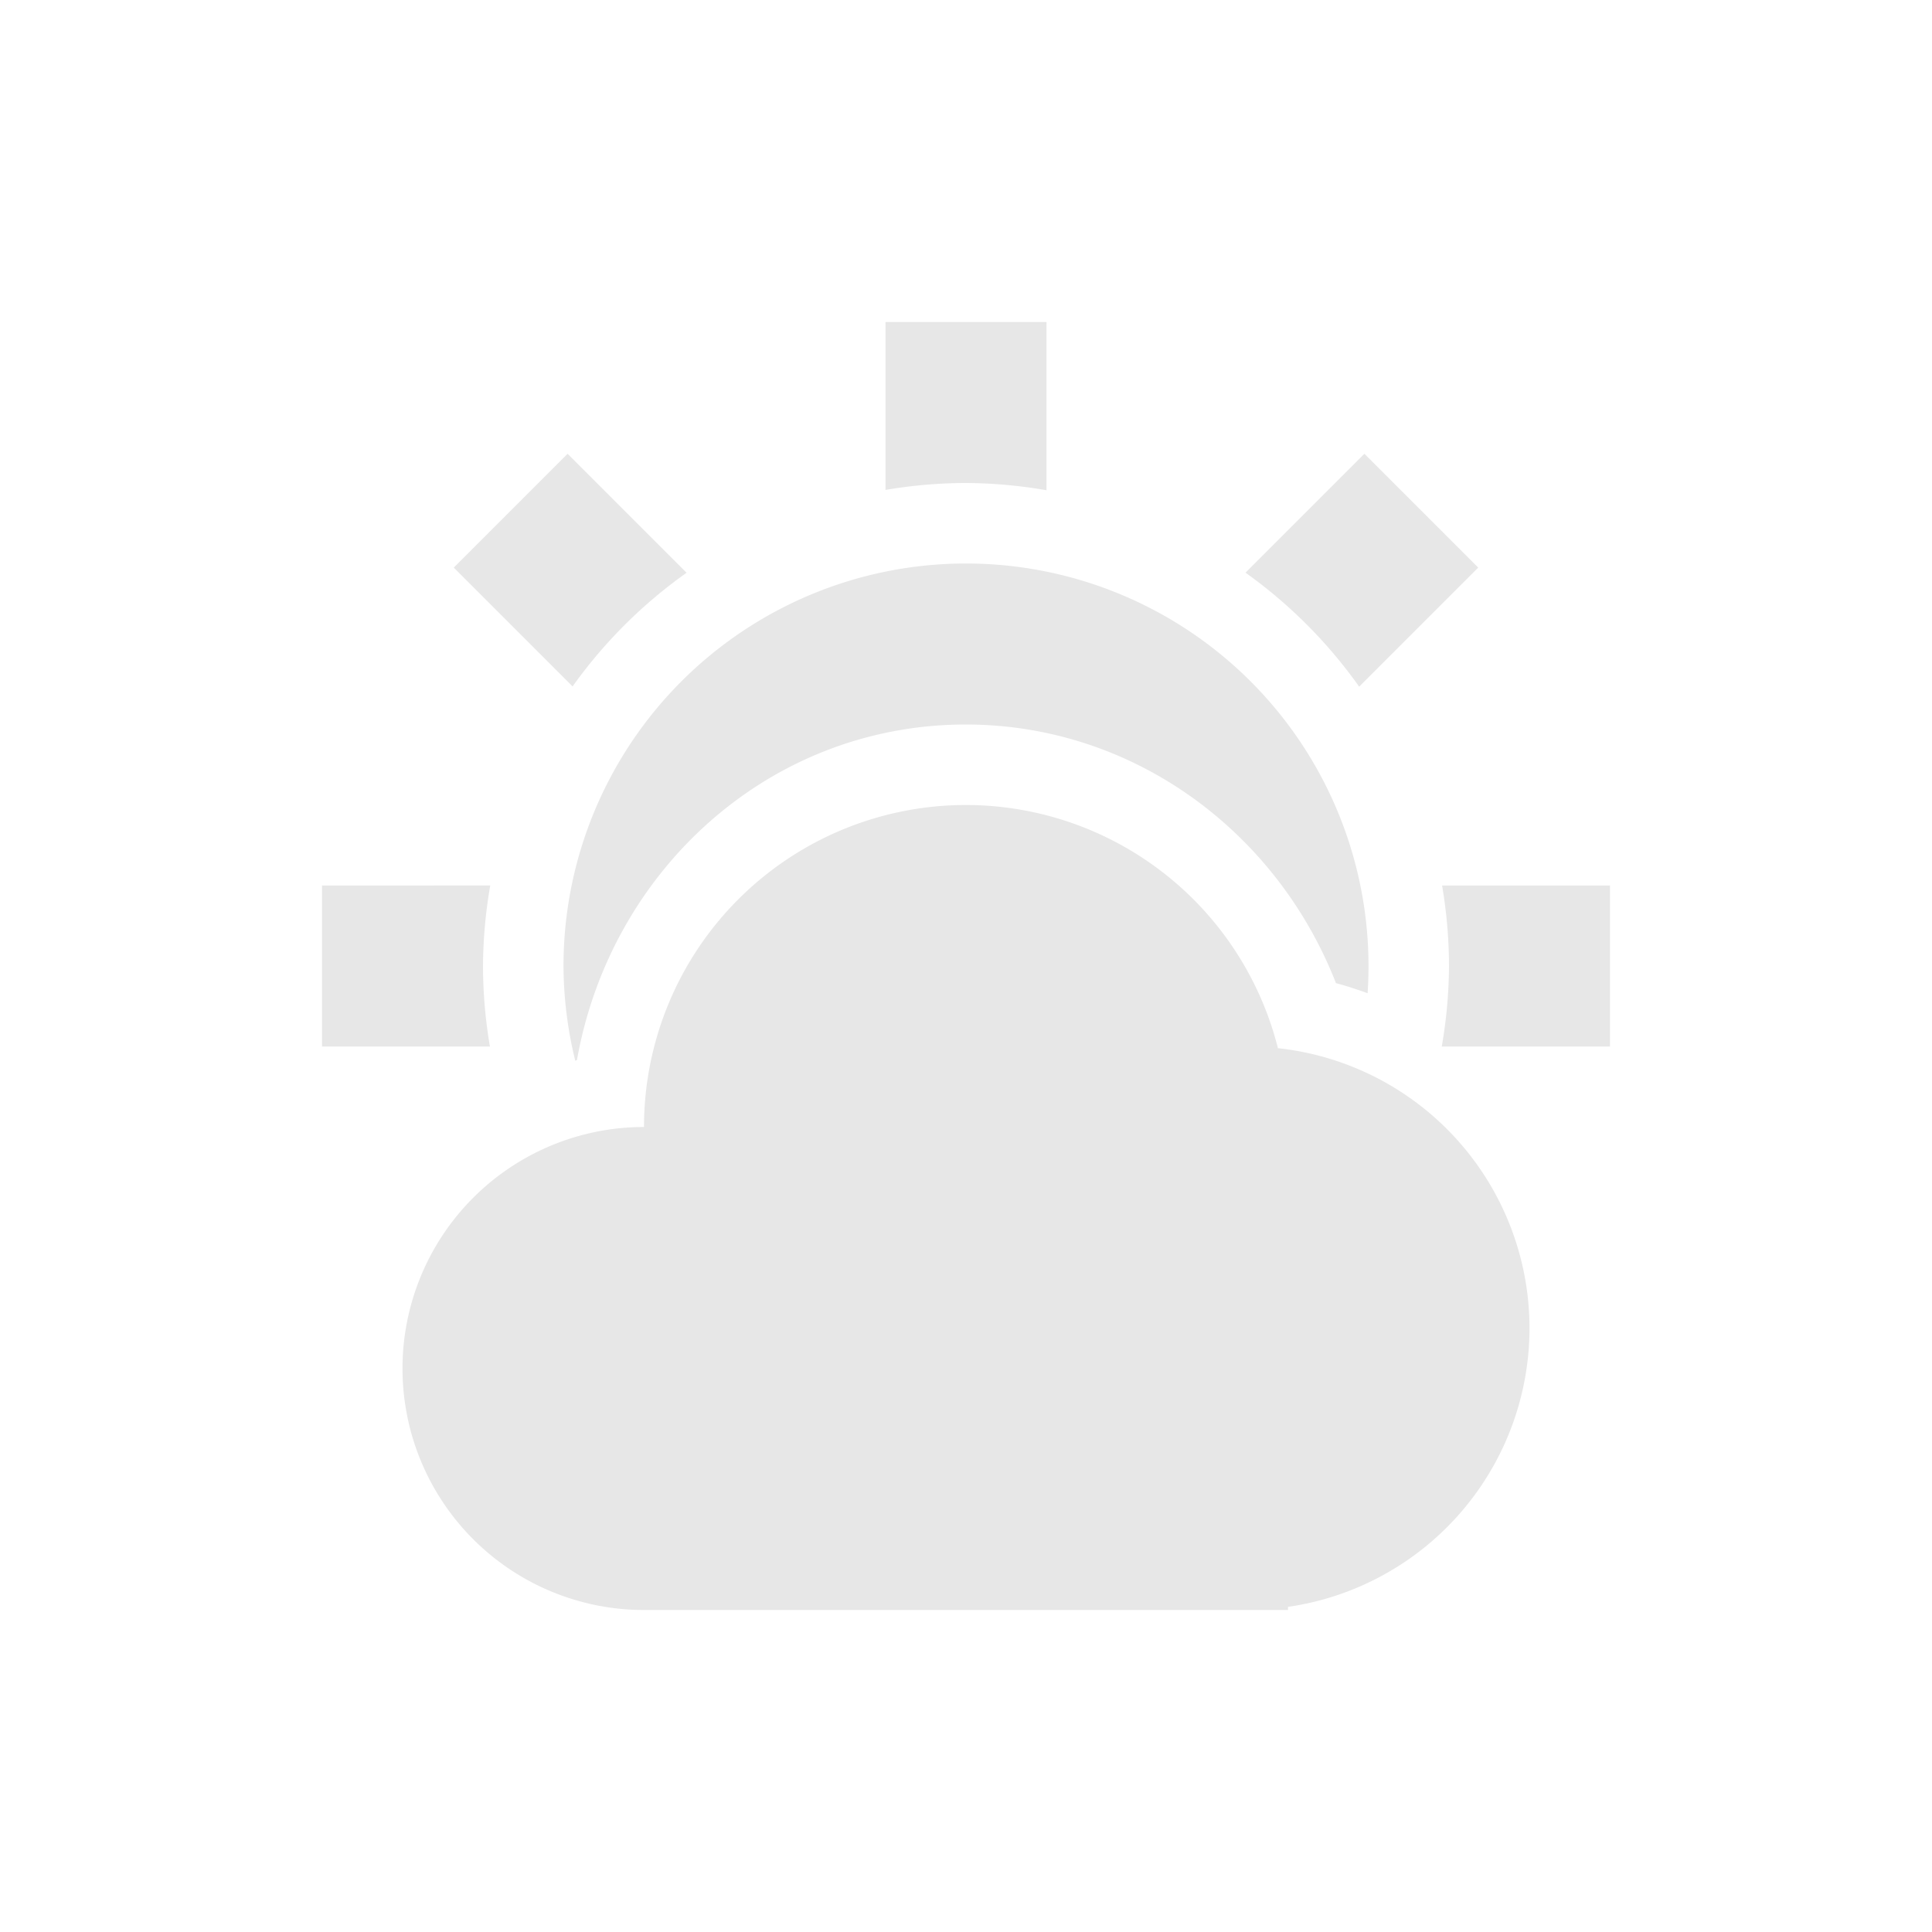 <svg xmlns="http://www.w3.org/2000/svg" width="24" height="24" version="1.1">
 <defs>
  <style id="current-color-scheme" type="text/css">
   .ColorScheme-Text { color:#e7e7e7; } .ColorScheme-Highlight { color:#4285f4; } .ColorScheme-NeutralText { color:#ff9800; } .ColorScheme-PositiveText { color:#4caf50; } .ColorScheme-NegativeText { color:#f44336; }
  </style>
 </defs>
 <path style="fill:currentColor" class="ColorScheme-Text" d="M 11,4 V 6.086 A 6,6 0 0 1 12,6 6,6 0 0 1 13,6.09 V 4 Z M 7.051,5.637 5.637,7.051 7.113,8.527 A 6,6 0 0 1 8.529,7.115 Z m 9.898,0 -1.477,1.477 a 6,6 0 0 1 1.412,1.416 L 18.363,7.051 Z M 12,7 a 5,5 0 0 0 -5,5 5,5 0 0 0 0.146,1.176 c 0.007,-0.002 0.014,-0.004 0.021,-0.006 C 7.58,10.827 9.544,9 12,9 c 2.072,0.002 3.855,1.32 4.596,3.213 0.134,0.035 0.264,0.079 0.393,0.125 A 5,5 0 0 0 17,12 5,5 0 0 0 12,7 Z m 0,3 a 4,4 0 0 0 -4,4 3,3 0 0 0 -3,3 3,3 0 0 0 3,3 H 15.5 16 V 19.961 A 3.5,3.5 0 0 0 19,16.5 3.5,3.5 0 0 0 15.875,13.021 4,4 0 0 0 12,10 Z m -8,1 v 2 H 6.086 A 6,6 0 0 1 6,12 6,6 0 0 1 6.09,11 Z m 13.914,0 A 6,6 0 0 1 18,12 6,6 0 0 1 17.91,13 H 20 v -2 z"/>
</svg>

